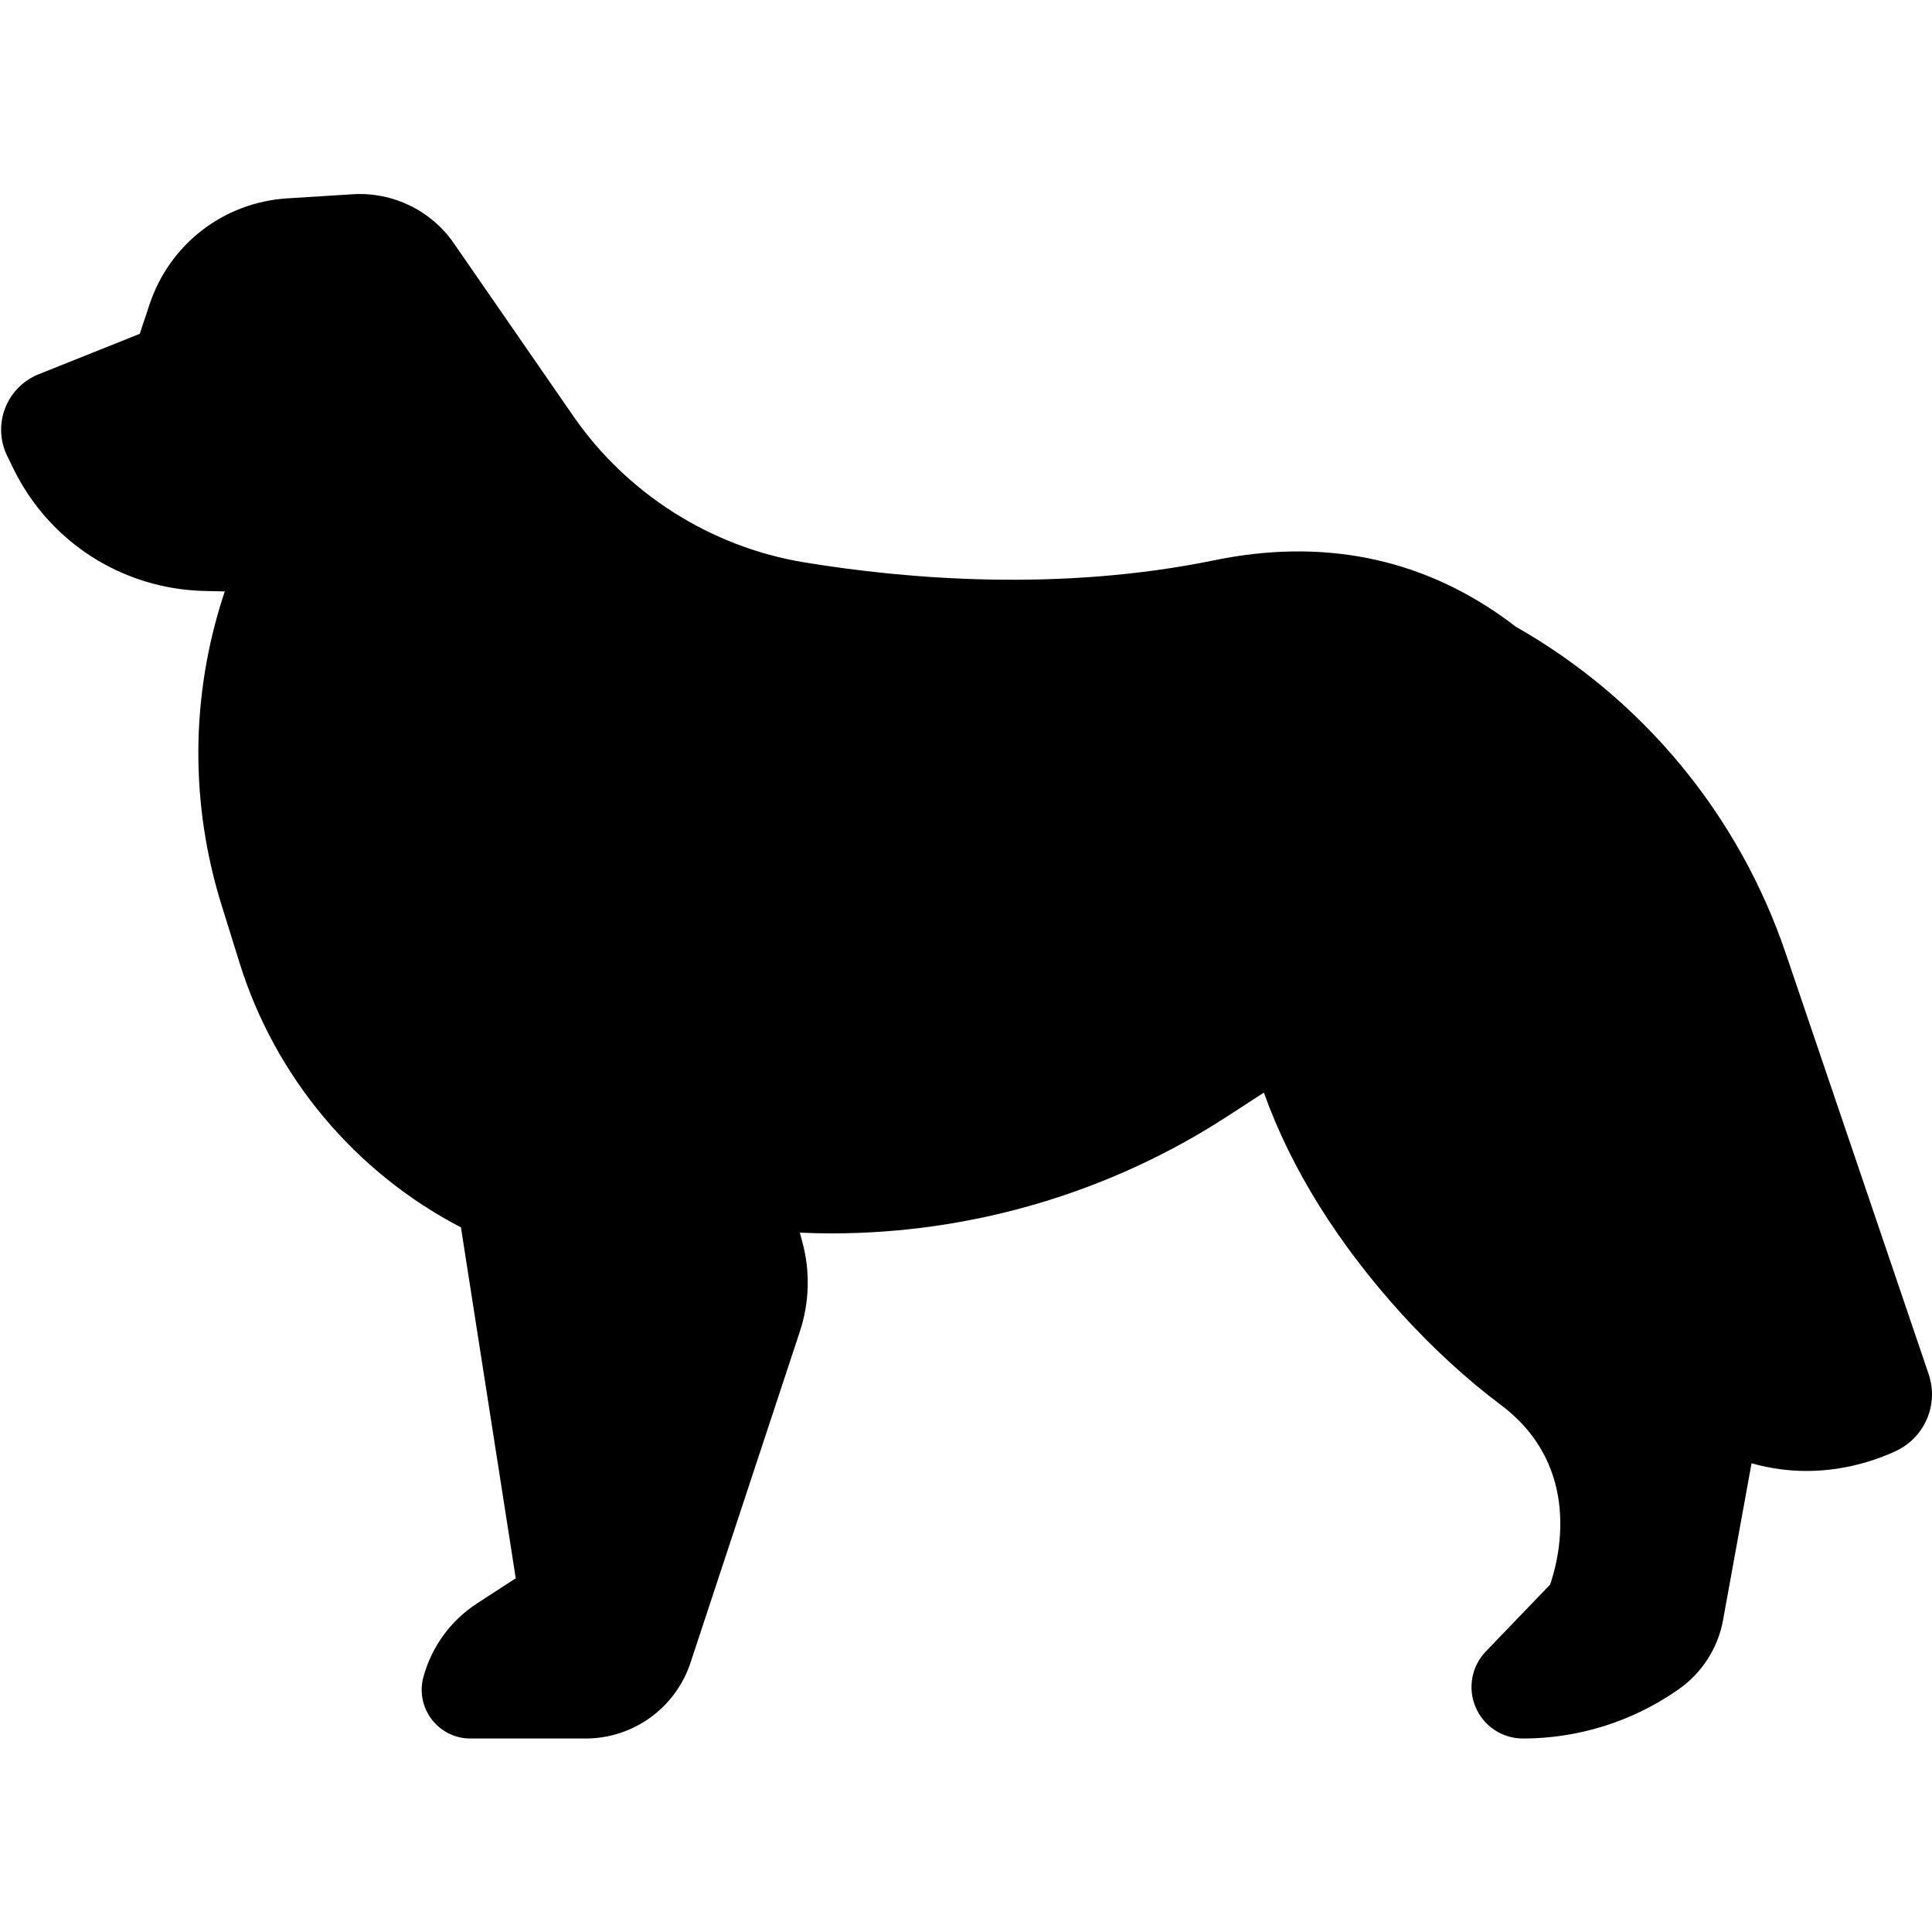 <?xml version="1.0" encoding="UTF-8"?>
<svg width="60px" height="60px" viewBox="0 0 60 60" version="1.1" xmlns="http://www.w3.org/2000/svg" xmlns:xlink="http://www.w3.org/1999/xlink">
    <!-- Generator: Sketch 54.1 (76490) - https://sketchapp.com -->
    <title>large_dog</title>
    <desc>Created with Sketch.</desc>
    <g id="large_dog" stroke="none" stroke-width="1" fill="none" fill-rule="evenodd">
        <g id="bernese-mountain" transform="translate(30, 30) scale(-1, 1) translate(-30, -30) translate(0, 6)" fill="#000000" fill-rule="nonzero">
            <path d="M59.841,6.677 C60.026,7.155 60.004,7.693 59.779,8.153 L59.593,8.536 C58.48,10.83 56.202,12.293 53.651,12.353 L53.02,12.367 L53.054,12.471 C54.081,15.62 54.102,18.956 53.116,22.119 L52.557,23.913 C51.454,27.451 48.964,30.415 45.685,32.117 L43.983,43.015 L45.182,43.793 C46.001,44.325 46.593,45.137 46.85,46.078 C46.975,46.538 46.881,47.018 46.593,47.396 C46.304,47.774 45.866,47.991 45.39,47.991 L41.816,47.991 C40.331,47.991 39.02,47.043 38.554,45.632 L35.159,35.349 C34.862,34.448 34.835,33.488 35.082,32.572 L35.16,32.281 C34.831,32.296 34.502,32.304 34.173,32.304 C29.843,32.304 25.561,31.051 21.908,28.684 L20.749,27.932 C20.332,29.101 19.758,30.279 19.03,31.446 C17.571,33.782 15.516,36.037 13.391,37.631 C10.797,39.576 11.615,42.507 11.861,43.212 L13.855,45.286 C14.3,45.749 14.425,46.429 14.173,47.02 C13.922,47.609 13.345,47.991 12.703,47.991 C11.864,47.991 11.03,47.865 10.225,47.618 C9.421,47.37 8.662,47.004 7.966,46.53 L7.892,46.478 C7.162,45.982 6.649,45.193 6.49,44.319 L5.604,39.443 C5.004,39.614 4.43,39.682 3.899,39.682 C2.729,39.682 1.76,39.355 1.148,39.076 C0.23,38.658 -0.219,37.624 0.105,36.672 L4.544,23.602 C6.005,19.3 8.982,15.701 12.932,13.46 C13.064,13.358 13.197,13.258 13.334,13.161 C15.949,11.309 18.963,10.716 22.291,11.4 C27.112,12.39 31.877,11.982 35.026,11.464 C37.914,10.99 40.527,9.336 42.194,6.924 L45.911,1.548 C46.609,0.537 47.806,-0.043 49.034,0.032 L51.076,0.16 C53.049,0.283 54.729,1.575 55.355,3.452 L55.66,4.367 L58.801,5.623 C59.278,5.814 59.656,6.198 59.841,6.677 Z" id="Shape"></path>
        </g>
    </g>
</svg>